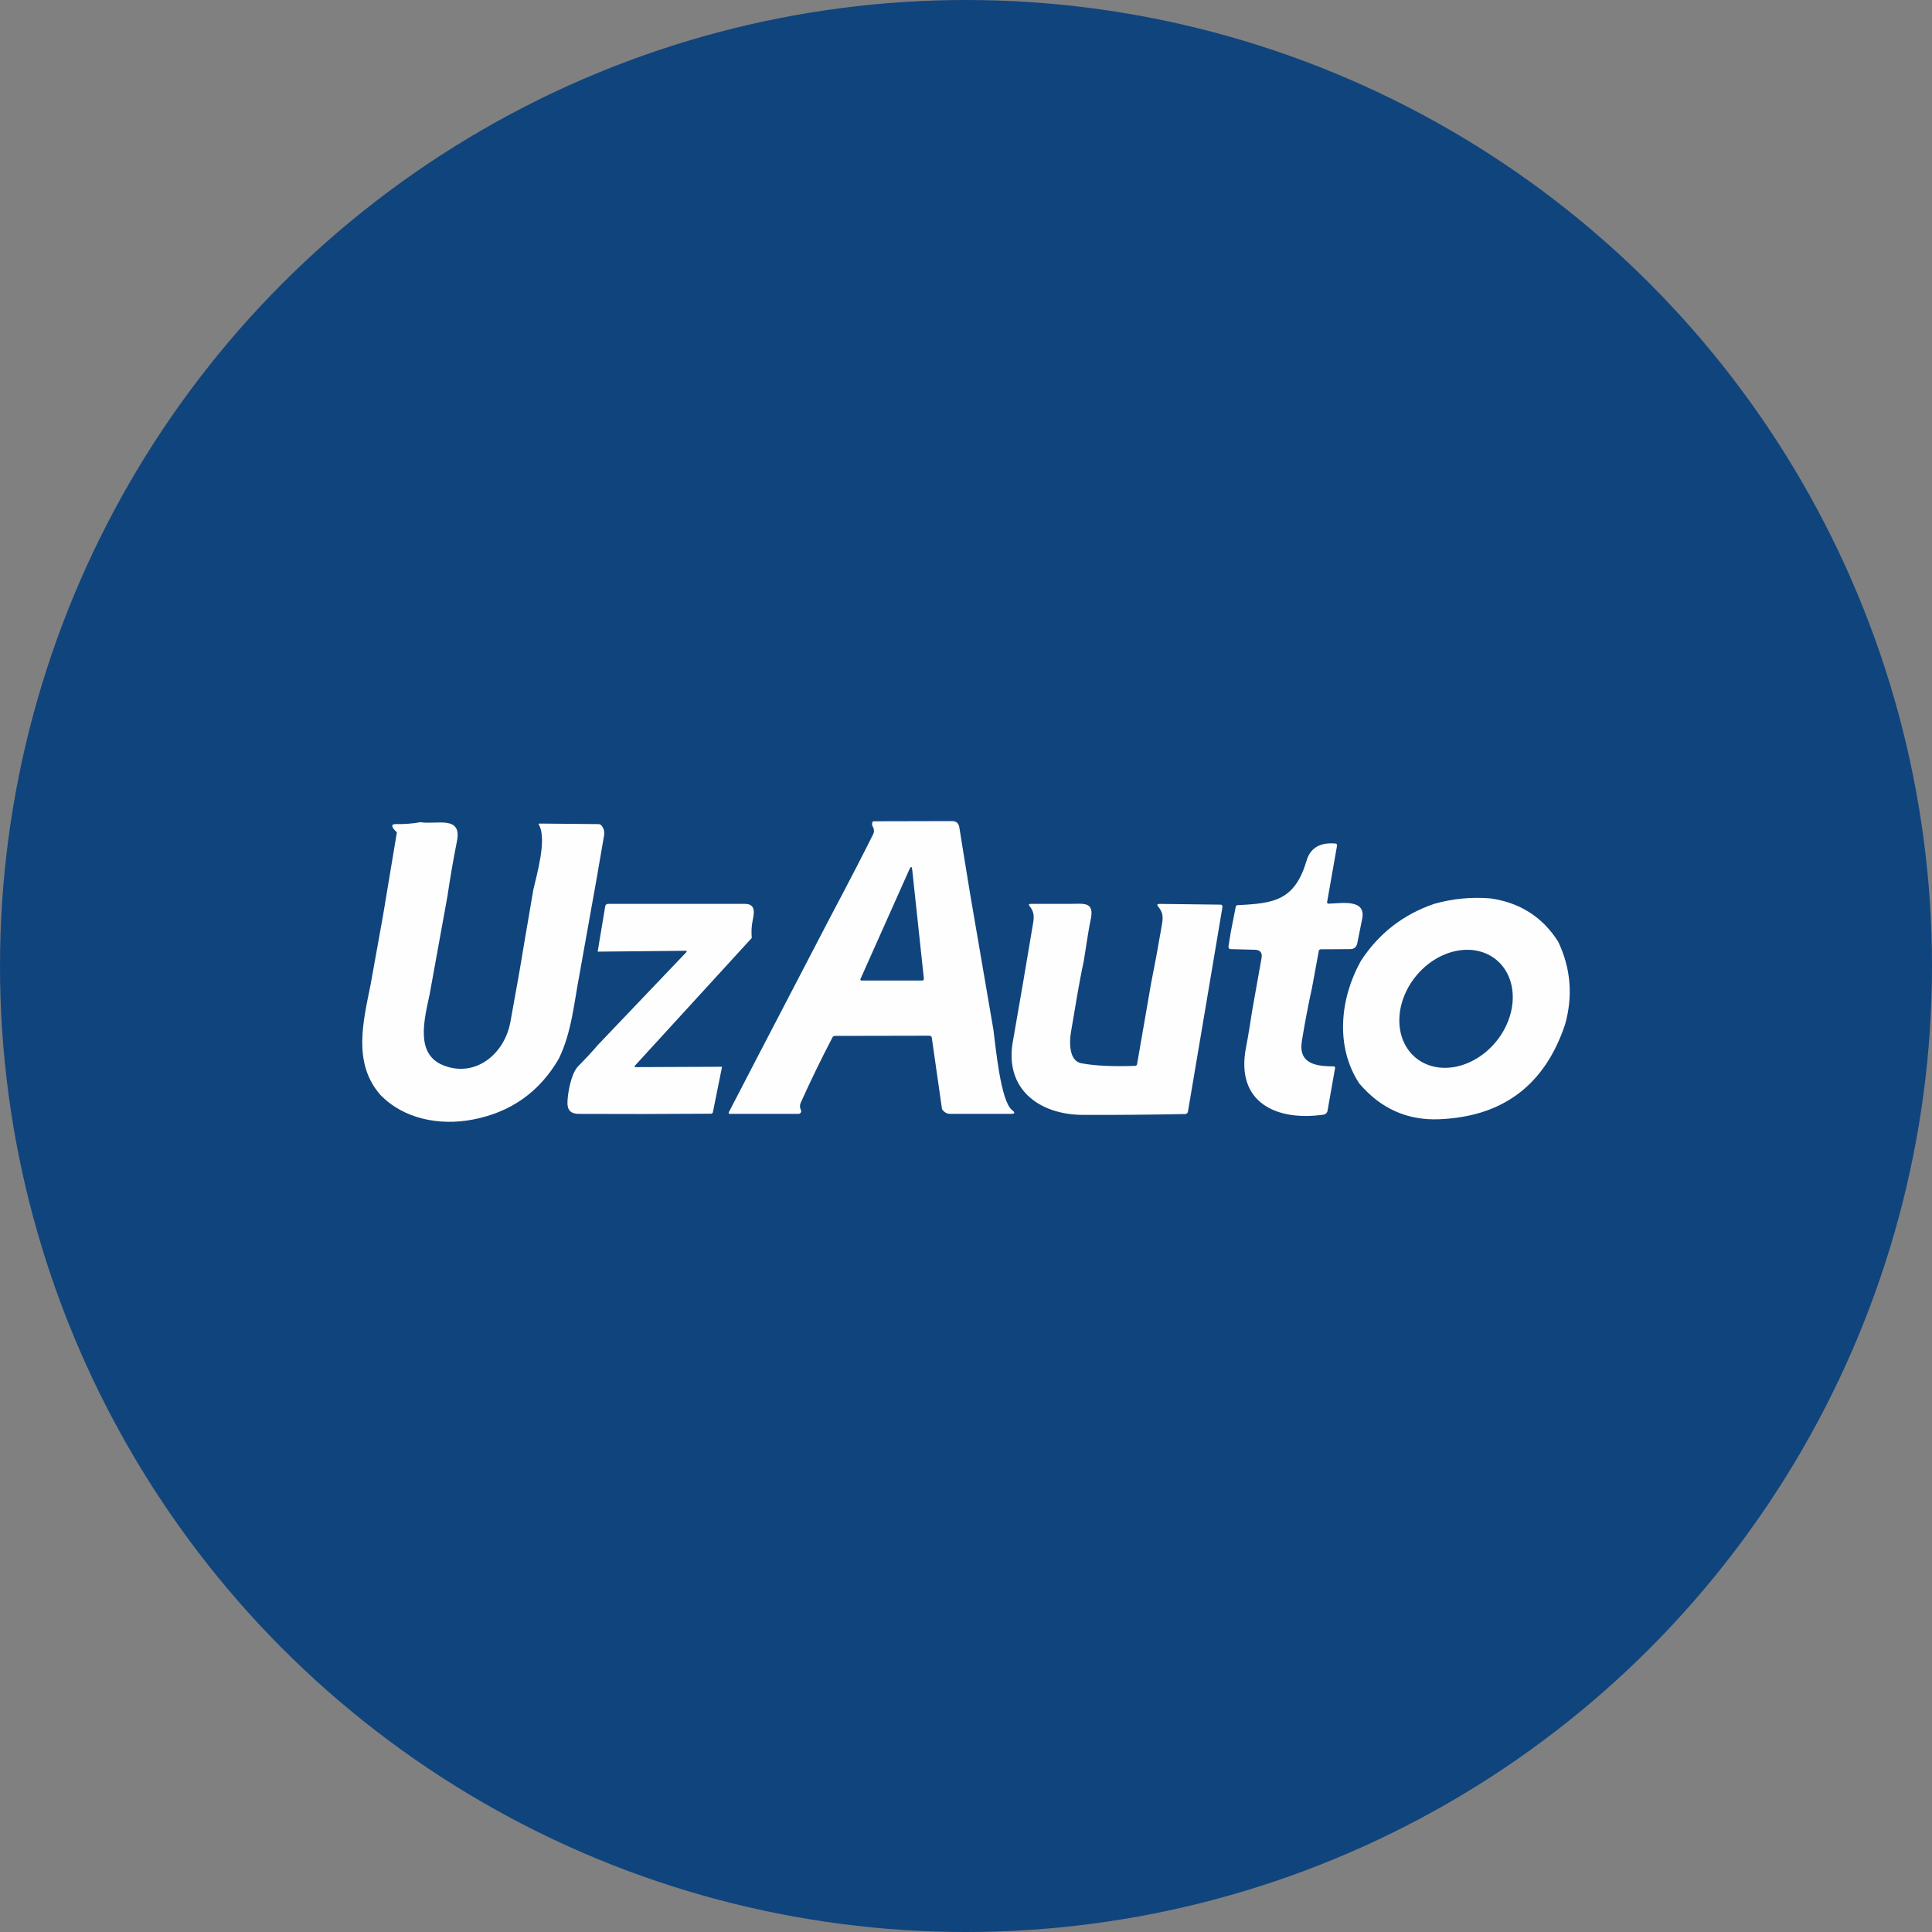 <svg width="160" height="160" viewBox="0 0 160 160" fill="none" xmlns="http://www.w3.org/2000/svg">
<rect x="0" y="0" width="160" height="160" fill="#808080" stroke="none"/>
<g id="Group 48095417">
<circle id="Ellipse 5" cx="80" cy="80" r="80" fill="#10447D"/>
<g id="Group 48095381">
<path id="Vector" d="M79.792 70.666L80.363 74.157L82.268 85.265C82.448 86.58 82.857 91.209 83.824 91.942C84.091 92.145 84.058 92.247 83.722 92.247C82.048 92.247 80.375 92.247 78.703 92.247C78.429 92.247 78.199 92.12 78.015 91.866L77.167 85.938C77.161 85.892 77.138 85.85 77.104 85.82C77.069 85.79 77.025 85.773 76.979 85.773L69.134 85.788C69.095 85.788 69.058 85.798 69.025 85.818C68.992 85.838 68.966 85.866 68.948 85.9C68.017 87.68 67.14 89.486 66.315 91.318C66.224 91.521 66.228 91.726 66.328 91.932C66.344 91.966 66.351 92.003 66.349 92.04C66.346 92.076 66.335 92.112 66.315 92.144C66.295 92.175 66.268 92.201 66.236 92.219C66.203 92.237 66.167 92.247 66.13 92.247H60.43C60.415 92.247 60.401 92.243 60.388 92.236C60.375 92.228 60.364 92.218 60.356 92.205C60.348 92.192 60.344 92.178 60.344 92.163C60.343 92.148 60.347 92.133 60.354 92.12L62.454 88.068L68.689 76.087C70.356 72.935 71.562 70.604 72.307 69.094C72.422 68.864 72.396 68.623 72.229 68.371V68.142C72.229 68.108 72.245 68.076 72.271 68.052C72.298 68.028 72.334 68.015 72.371 68.015L78.84 68C79.189 67.998 79.391 68.171 79.447 68.518L79.792 70.666ZM75.311 71.999L71.256 81.086C71.251 81.098 71.249 81.112 71.25 81.126C71.251 81.14 71.255 81.153 71.263 81.165C71.27 81.176 71.281 81.186 71.293 81.192C71.305 81.199 71.319 81.202 71.332 81.203H76.377C76.396 81.203 76.415 81.199 76.432 81.191C76.449 81.183 76.465 81.172 76.477 81.158C76.49 81.144 76.499 81.127 76.505 81.109C76.511 81.091 76.513 81.072 76.512 81.053L75.547 72.037C75.513 71.731 75.434 71.718 75.311 71.999Z" fill="#FEFEFE"/>
<path id="Vector_2" d="M34.823 68.092C36.161 68.308 38.273 67.5 37.844 69.656C37.543 71.171 37.28 72.692 37.055 74.221L35.58 82.353C35.117 84.499 34.401 87.281 36.684 88.213C39.319 89.292 41.777 87.332 42.27 84.63C42.813 81.655 43.173 79.606 43.349 78.484L44.171 73.67C44.461 72.406 45.306 69.496 44.636 68.315C44.592 68.239 44.612 68.202 44.697 68.204L49.572 68.249C49.613 68.249 49.653 68.257 49.69 68.273C49.727 68.289 49.76 68.312 49.788 68.341C50.026 68.596 50.096 68.934 49.998 69.354L49.389 72.888L47.992 80.695C47.543 83.013 47.35 85.484 46.279 87.677C44.669 90.45 42.277 92.133 39.104 92.727C36.42 93.23 33.442 92.692 31.489 90.66C29.176 87.997 30.093 84.549 30.707 81.457L31.723 75.808L32.868 68.932C32.377 68.465 32.358 68.237 32.812 68.247C33.499 68.258 34.17 68.207 34.823 68.092Z" fill="#FEFEFE"/>
<path id="Vector_3" d="M112.806 76.115L112.408 78.098C112.34 78.433 112.145 78.601 111.824 78.603L109.379 78.618C109.34 78.618 109.302 78.63 109.273 78.652C109.244 78.674 109.224 78.704 109.219 78.737L108.663 81.764C108.34 83.24 108.057 84.723 107.815 86.215C107.505 88.132 109.036 88.304 110.455 88.314C110.472 88.314 110.488 88.317 110.503 88.324C110.518 88.331 110.532 88.341 110.543 88.353C110.553 88.365 110.561 88.379 110.565 88.394C110.569 88.41 110.57 88.426 110.567 88.441L109.94 91.991C109.926 92.072 109.886 92.147 109.824 92.205C109.763 92.263 109.685 92.3 109.6 92.313C105.753 92.862 102.298 91.351 103.189 86.745C103.4 85.656 103.544 84.701 103.702 83.678L104.474 79.359C104.557 78.901 104.375 78.666 103.93 78.656L101.907 78.603C101.881 78.602 101.857 78.596 101.834 78.585C101.811 78.573 101.791 78.557 101.775 78.537C101.759 78.517 101.747 78.494 101.741 78.469C101.734 78.444 101.733 78.418 101.737 78.392L101.925 77.204L102.341 75.089C102.348 75.054 102.366 75.022 102.393 74.999C102.42 74.975 102.455 74.962 102.491 74.959C105.522 74.815 107.226 74.579 108.208 71.268C108.522 70.213 109.323 69.744 110.613 69.861C110.631 69.863 110.648 69.868 110.664 69.877C110.68 69.886 110.693 69.899 110.704 69.913C110.715 69.928 110.723 69.945 110.727 69.963C110.732 69.981 110.733 70 110.73 70.019L109.904 74.716C109.902 74.731 109.903 74.746 109.907 74.761C109.911 74.775 109.919 74.789 109.929 74.801C109.94 74.812 109.953 74.822 109.967 74.828C109.982 74.834 109.998 74.838 110.014 74.838C110.994 74.827 113.182 74.38 112.806 76.115Z" fill="#FEFEFE"/>
<path id="Vector_4" d="M123.435 74.401C125.872 74.749 127.74 75.941 129.038 77.975C130.083 80.172 130.276 82.454 129.62 84.82C127.947 89.849 124.474 92.473 119.2 92.691C116.549 92.801 114.337 91.811 112.563 89.721C110.56 86.659 110.974 82.683 112.693 79.593C114.167 77.318 116.191 75.739 118.766 74.855C120.299 74.422 121.856 74.27 123.435 74.401ZM117.256 87.611C117.692 87.968 118.209 88.215 118.779 88.34C119.348 88.465 119.959 88.465 120.576 88.34C121.193 88.214 121.804 87.966 122.374 87.609C122.945 87.253 123.463 86.794 123.9 86.26C124.337 85.727 124.684 85.128 124.921 84.498C125.158 83.869 125.28 83.221 125.281 82.591C125.282 81.961 125.162 81.363 124.927 80.829C124.692 80.296 124.346 79.837 123.911 79.481C123.475 79.124 122.958 78.877 122.388 78.751C121.819 78.626 121.208 78.627 120.591 78.752C119.974 78.877 119.363 79.126 118.793 79.482C118.222 79.839 117.704 80.298 117.267 80.831C116.83 81.365 116.483 81.964 116.246 82.594C116.009 83.223 115.887 83.871 115.886 84.501C115.885 85.13 116.005 85.729 116.24 86.263C116.476 86.796 116.821 87.254 117.256 87.611Z" fill="#FEFEFE"/>
<path id="Vector_5" d="M62.257 77.679L52.609 88.226C52.518 88.325 52.539 88.375 52.672 88.375L59.797 88.345L59.04 92.105C59.033 92.141 59.014 92.173 58.985 92.197C58.956 92.22 58.92 92.232 58.883 92.232L53.251 92.257L47.914 92.247C47.283 92.246 46.976 91.931 46.993 91.303C47.013 90.516 47.297 88.883 47.894 88.287C48.461 87.719 49.011 87.127 49.542 86.509L56.824 78.872C56.908 78.784 56.888 78.74 56.763 78.74L49.496 78.811L50.123 75.046C50.132 74.993 50.159 74.944 50.201 74.909C50.242 74.874 50.295 74.855 50.349 74.856C54.188 74.856 57.97 74.856 61.693 74.856C62.592 74.856 62.47 75.589 62.328 76.257C62.238 76.683 62.215 77.157 62.257 77.679Z" fill="#FEFEFE"/>
<path id="Vector_6" d="M89.749 79.606C89.332 81.548 89.035 83.498 88.697 85.453C88.537 86.38 88.548 87.873 89.558 88.058C90.689 88.266 92.175 88.336 94.016 88.269C94.053 88.267 94.087 88.253 94.115 88.23C94.142 88.206 94.16 88.174 94.166 88.139L95.324 81.457C95.617 79.998 95.889 78.534 96.139 77.067C96.291 76.173 96.444 75.721 95.921 75.091C95.789 74.932 95.826 74.855 96.032 74.858L101.098 74.919C101.119 74.919 101.14 74.924 101.159 74.934C101.178 74.943 101.195 74.957 101.209 74.975C101.222 74.992 101.232 75.013 101.237 75.034C101.243 75.056 101.244 75.079 101.24 75.102L100.93 76.95L99.915 82.98L98.379 92.07C98.37 92.122 98.343 92.169 98.303 92.204C98.263 92.238 98.213 92.258 98.16 92.26C95.278 92.317 92.453 92.341 89.685 92.331C86.024 92.318 83.127 90.153 83.899 86.154C84.468 82.909 85.023 79.662 85.564 76.412C85.658 75.856 85.608 75.467 85.272 75.048C85.169 74.92 85.201 74.855 85.366 74.855C86.441 74.855 87.516 74.855 88.591 74.855C89.733 74.855 90.67 74.619 90.32 76.188C90.225 76.608 90.035 77.747 89.749 79.606Z" fill="#FEFEFE"/>
</g>
</g>
</svg>
